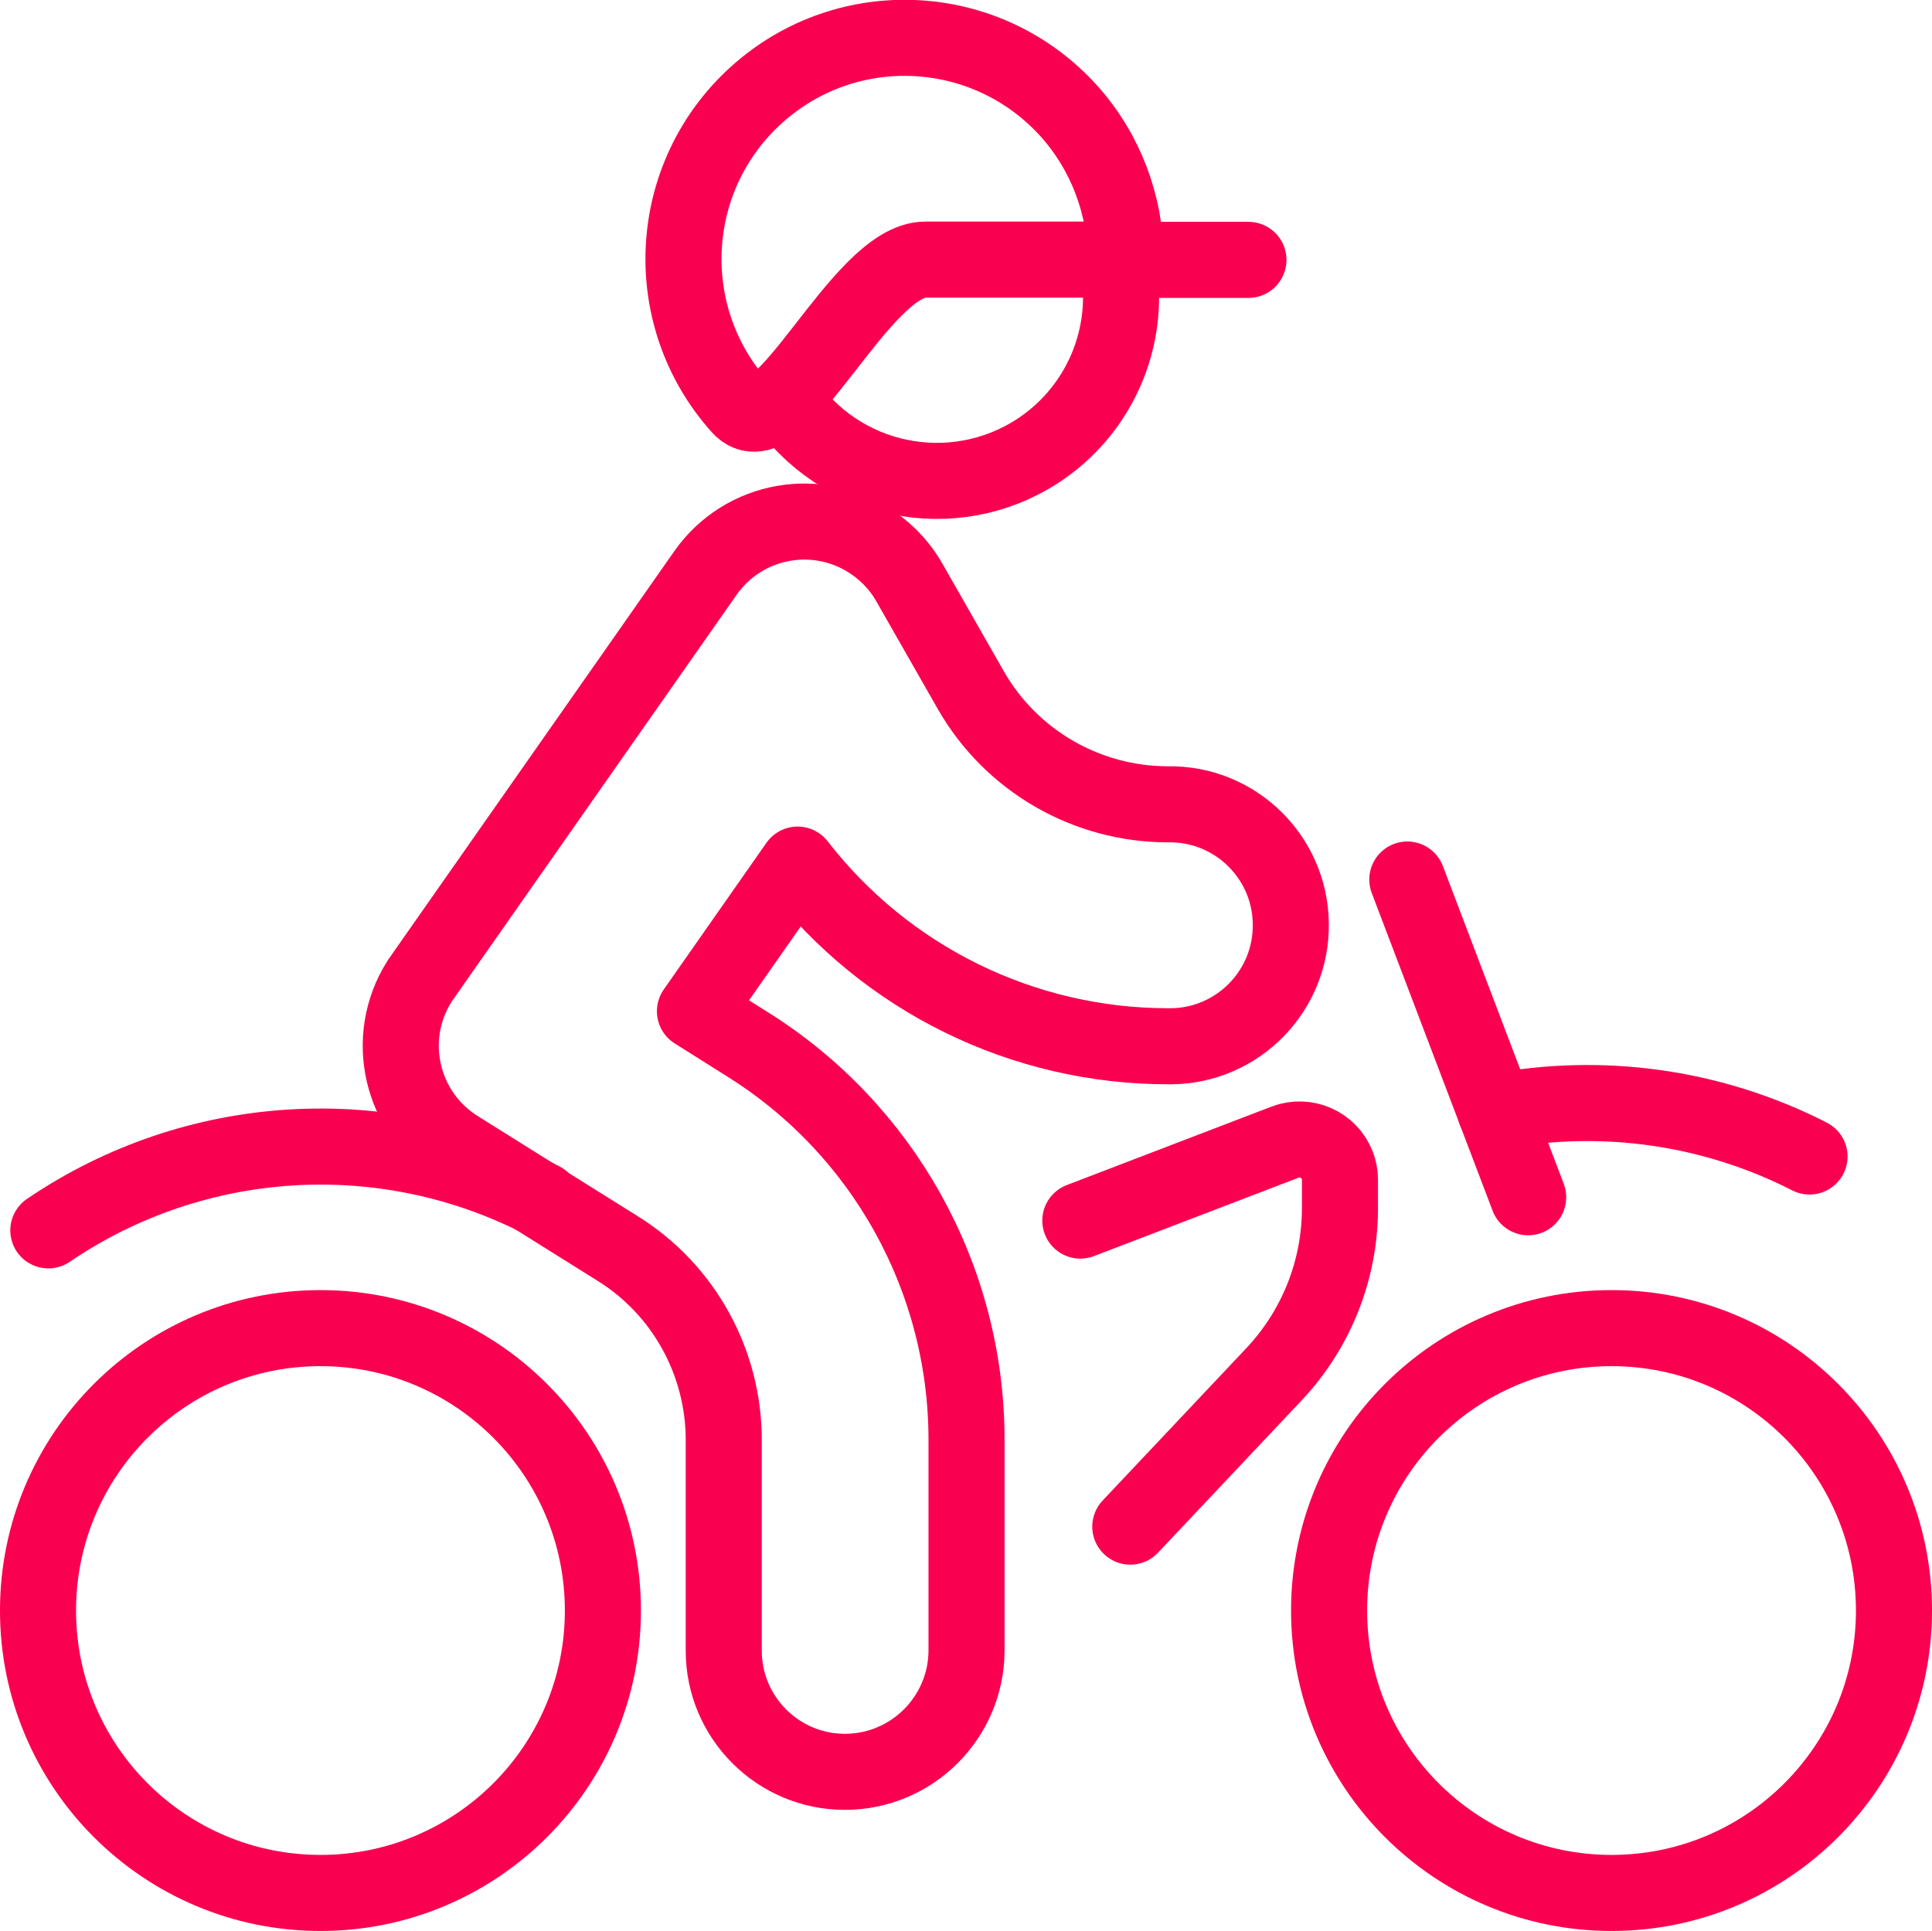<?xml version="1.0" encoding="utf-8"?>
<!-- Generator: Adobe Illustrator 24.2.3, SVG Export Plug-In . SVG Version: 6.00 Build 0)  -->
<svg version="1.1" id="Capa_1" xmlns="http://www.w3.org/2000/svg" xmlns:xlink="http://www.w3.org/1999/xlink" x="0px" y="0px"
	 viewBox="0 0 711.4 711.1" style="enable-background:new 0 0 711.4 711.1;" xml:space="preserve">
<style type="text/css">
	.st0{fill:none;stroke:#FA0050;stroke-width:28.01;stroke-linecap:round;stroke-linejoin:round;}
</style>
<g id="Capa_2_1_">
	<g id="Capa_1-2">
		<circle class="st0" cx="118" cy="593.1" r="104"/>
		<path class="st0" d="M17.8,453.1c54-36.7,123.7-41,181.8-11.1"/>
		<line class="st0" x1="562.7" y1="440.9" x2="518.2" y2="323.9"/>
		<path class="st0" d="M666.3,425.9c-35.6-18.2-76.3-24-115.6-16.5"/>
		<circle class="st0" cx="593.4" cy="593.1" r="104"/>
		<path class="st0" d="M397.8,449.5l75.4-28.9c7.7-2.9,16.2,0.9,19.2,8.5c0.6,1.6,1,3.4,1,5.1v9.5c0.3,23.2-8.4,45.5-24.3,62.4
			l-52.9,56.1"/>
		<line class="st0" x1="414.5" y1="95.7" x2="459.7" y2="95.7"/>
		<path class="st0" d="M288.2,146.5c20.6,31.3,62.6,40,94,19.5c19.1-12.5,30.6-33.8,30.6-56.6V95.7"/>
		<path class="st0" d="M414.5,95.6h-73.7c-24.2,0-53.5,70.9-68.3,54.2c-30-33.5-27.3-84.9,6.2-115s84.9-27.3,115,6.2
			C407.1,56,414.5,75.5,414.5,95.6z"/>
		<path class="st0" d="M311.1,652.5c-24.6,0-44.6-20-44.6-44.6l0,0v-77.6c0-28.7-14.8-55.5-39.2-70.6l-58.8-36.8
			c-20.9-13.1-27.2-40.6-14.1-61.4c0.4-0.6,0.8-1.3,1.3-1.9l104-148.5c14.1-20.2,41.9-25.1,62.1-10.9c5.4,3.8,9.9,8.7,13.1,14.4
			l22.6,39.6c14.9,26,42.6,42,72.6,42c24.6-0.4,44.9,19.3,45.2,43.9c0.4,24.6-19.3,44.9-43.9,45.2c-0.4,0-0.9,0-1.3,0
			c-53.4,0-103.7-24.7-136.4-66.9l-37.8,54l18.9,11.9c50.5,31.4,81.2,86.7,81.1,146.2v77.6C355.7,632.5,335.8,652.5,311.1,652.5
			C311.2,652.5,311.1,652.5,311.1,652.5z"/>
	</g>
</g>
</svg>
